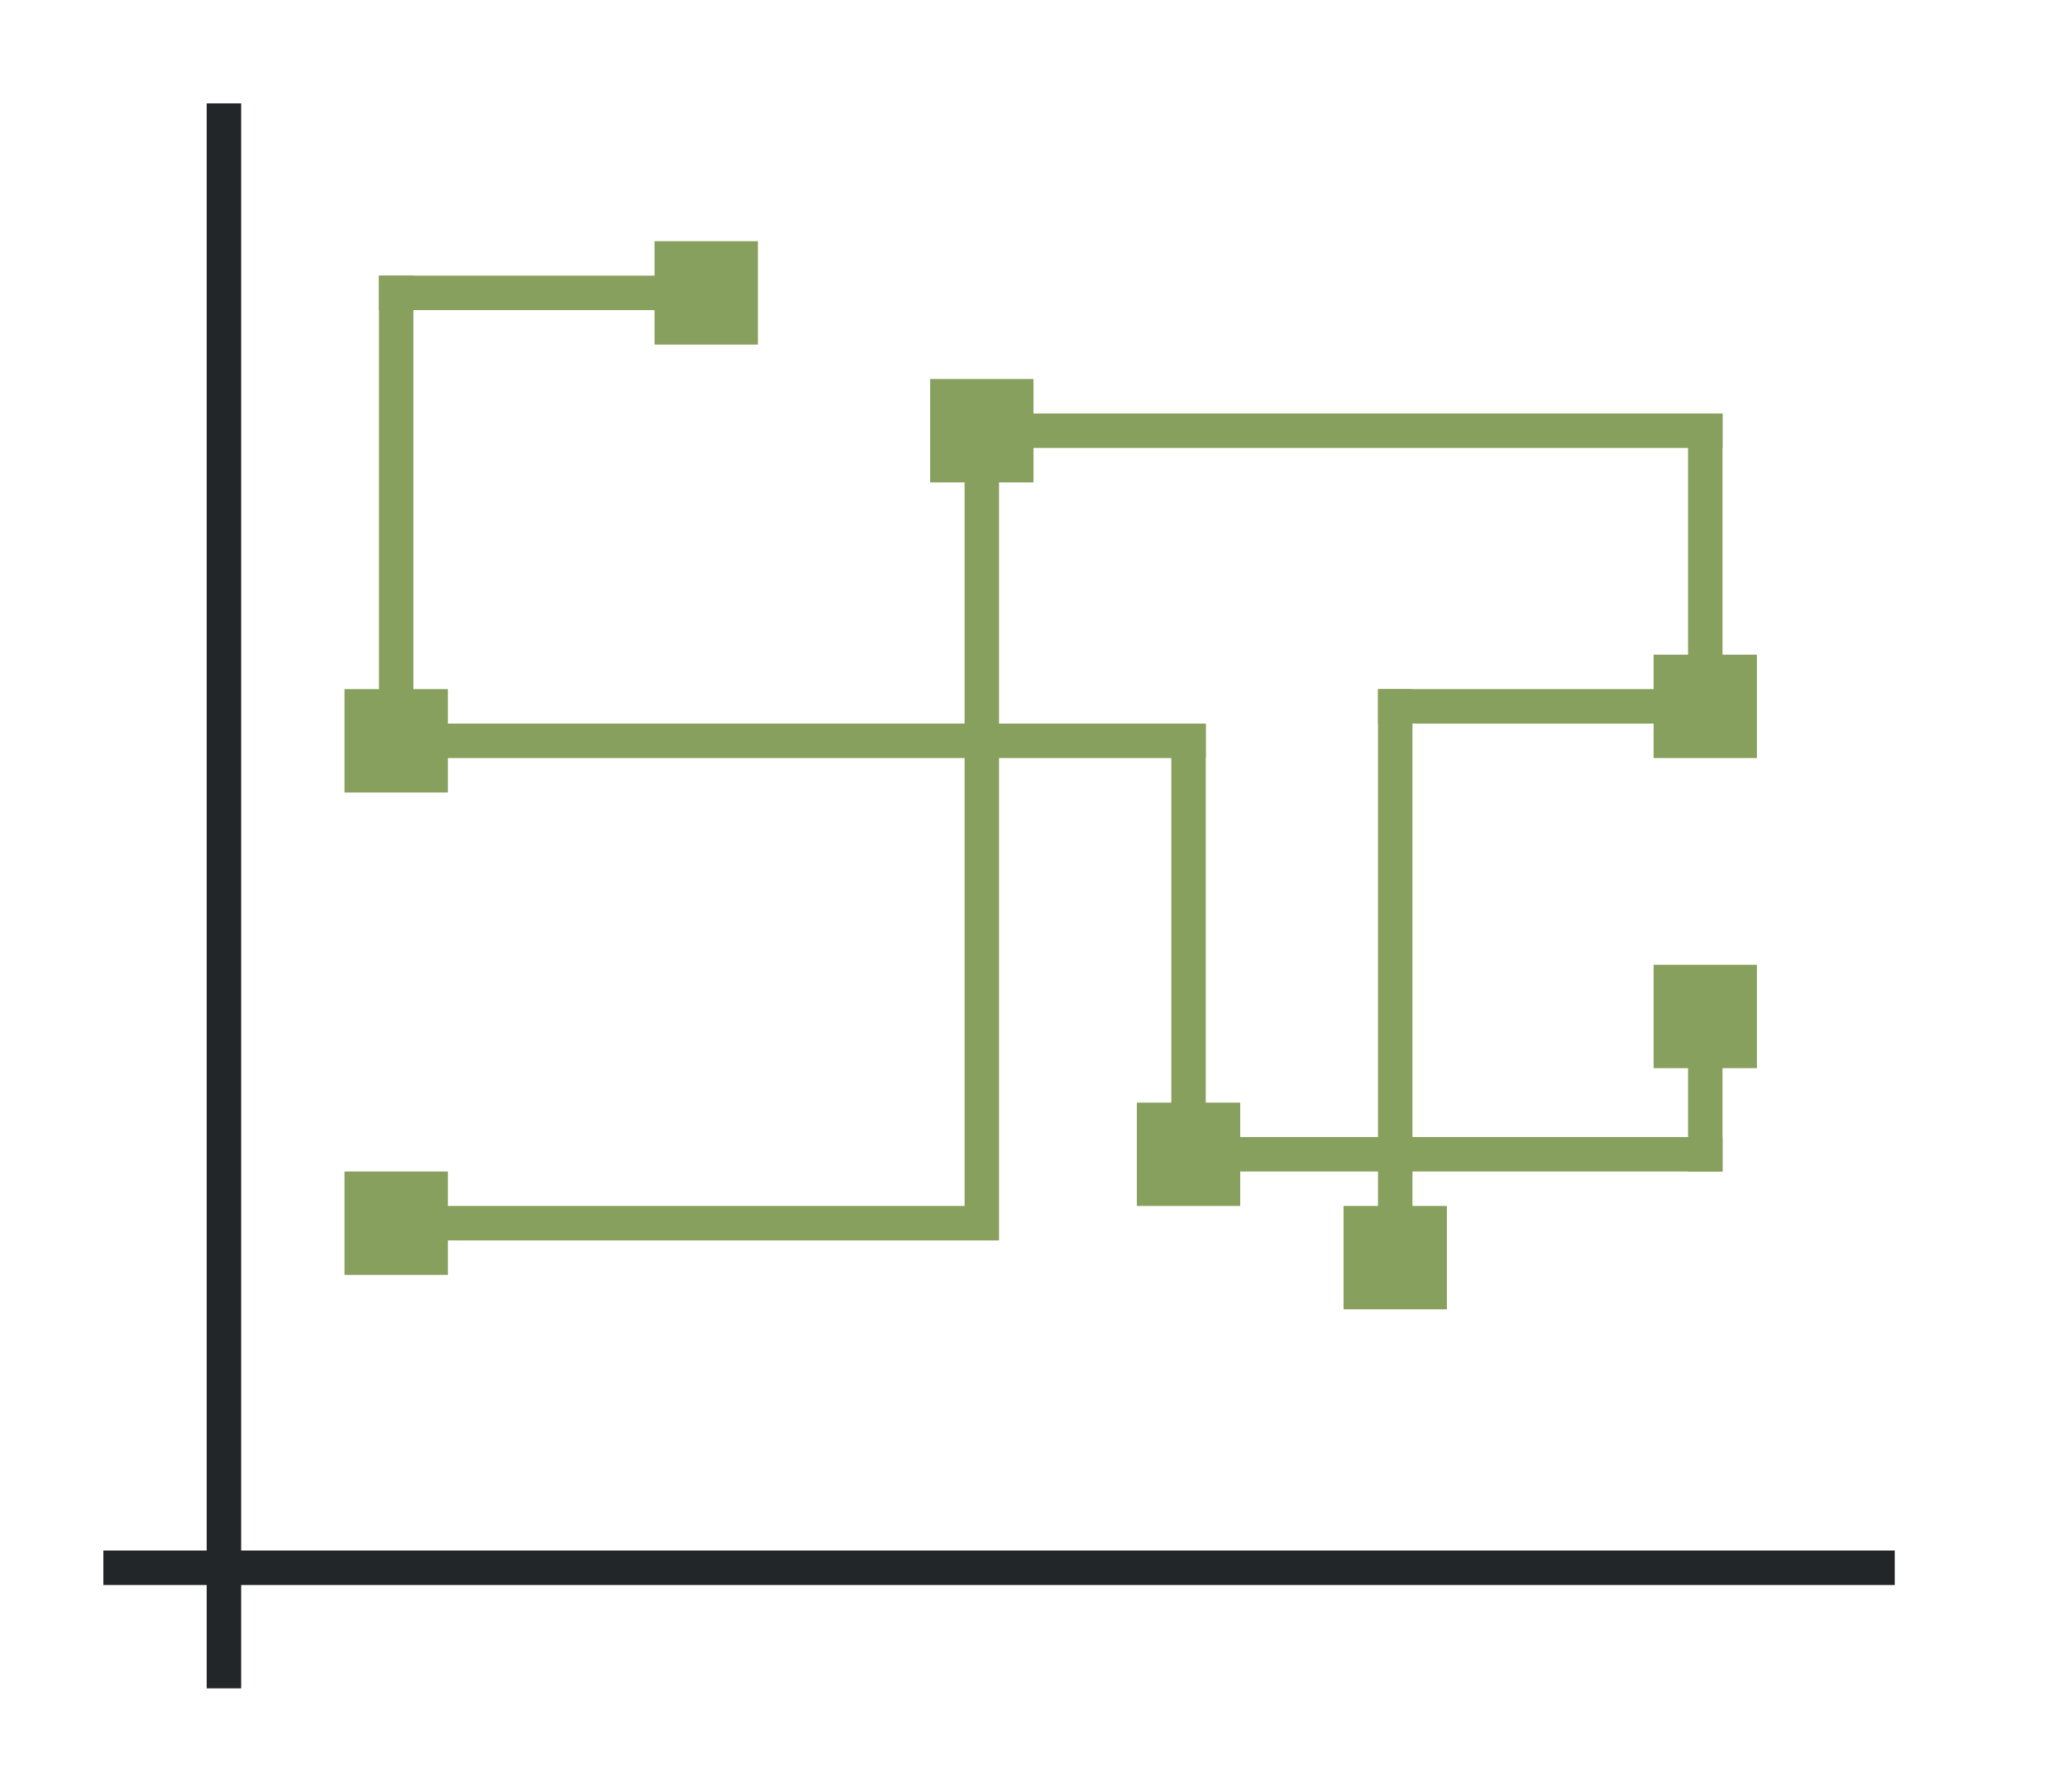 <svg height="52" width="60" xmlns="http://www.w3.org/2000/svg"><path d="M0 0h60v52H0z" fill="#fff"/><path d="M3 45h52v1H3z" fill="#232629"/><path d="M6 3h1v46H6z" fill="#232629"/><g fill="#88a05d"><path d="M19 7h3v3h-3zM10 20h3v3h-3zM33 32h3v3h-3zM48 28h3v3h-3z"/><path d="M11 8h10v1H11z"/><path d="M11 8h1v14h-1z"/><path d="M11 21h24v1H11z"/><path d="M34 21h1v13h-1z"/><path d="M34 33h16v1H34z"/><path d="M49 29h1v5h-1z"/></g><g fill="#88a05d"><path d="M48 19h3v3h-3zM39 35h3v3h-3zM27 11h3v3h-3zM10 34h3v3h-3z"/><path d="M11 35h17v1H11zM28 12h1v24h-1z"/><path d="M28 12h22v1H28z"/><path d="M49 12h1v9h-1z"/><path d="M40 20h10v1H40z"/><path d="M40 20h1v17h-1z"/></g></svg>